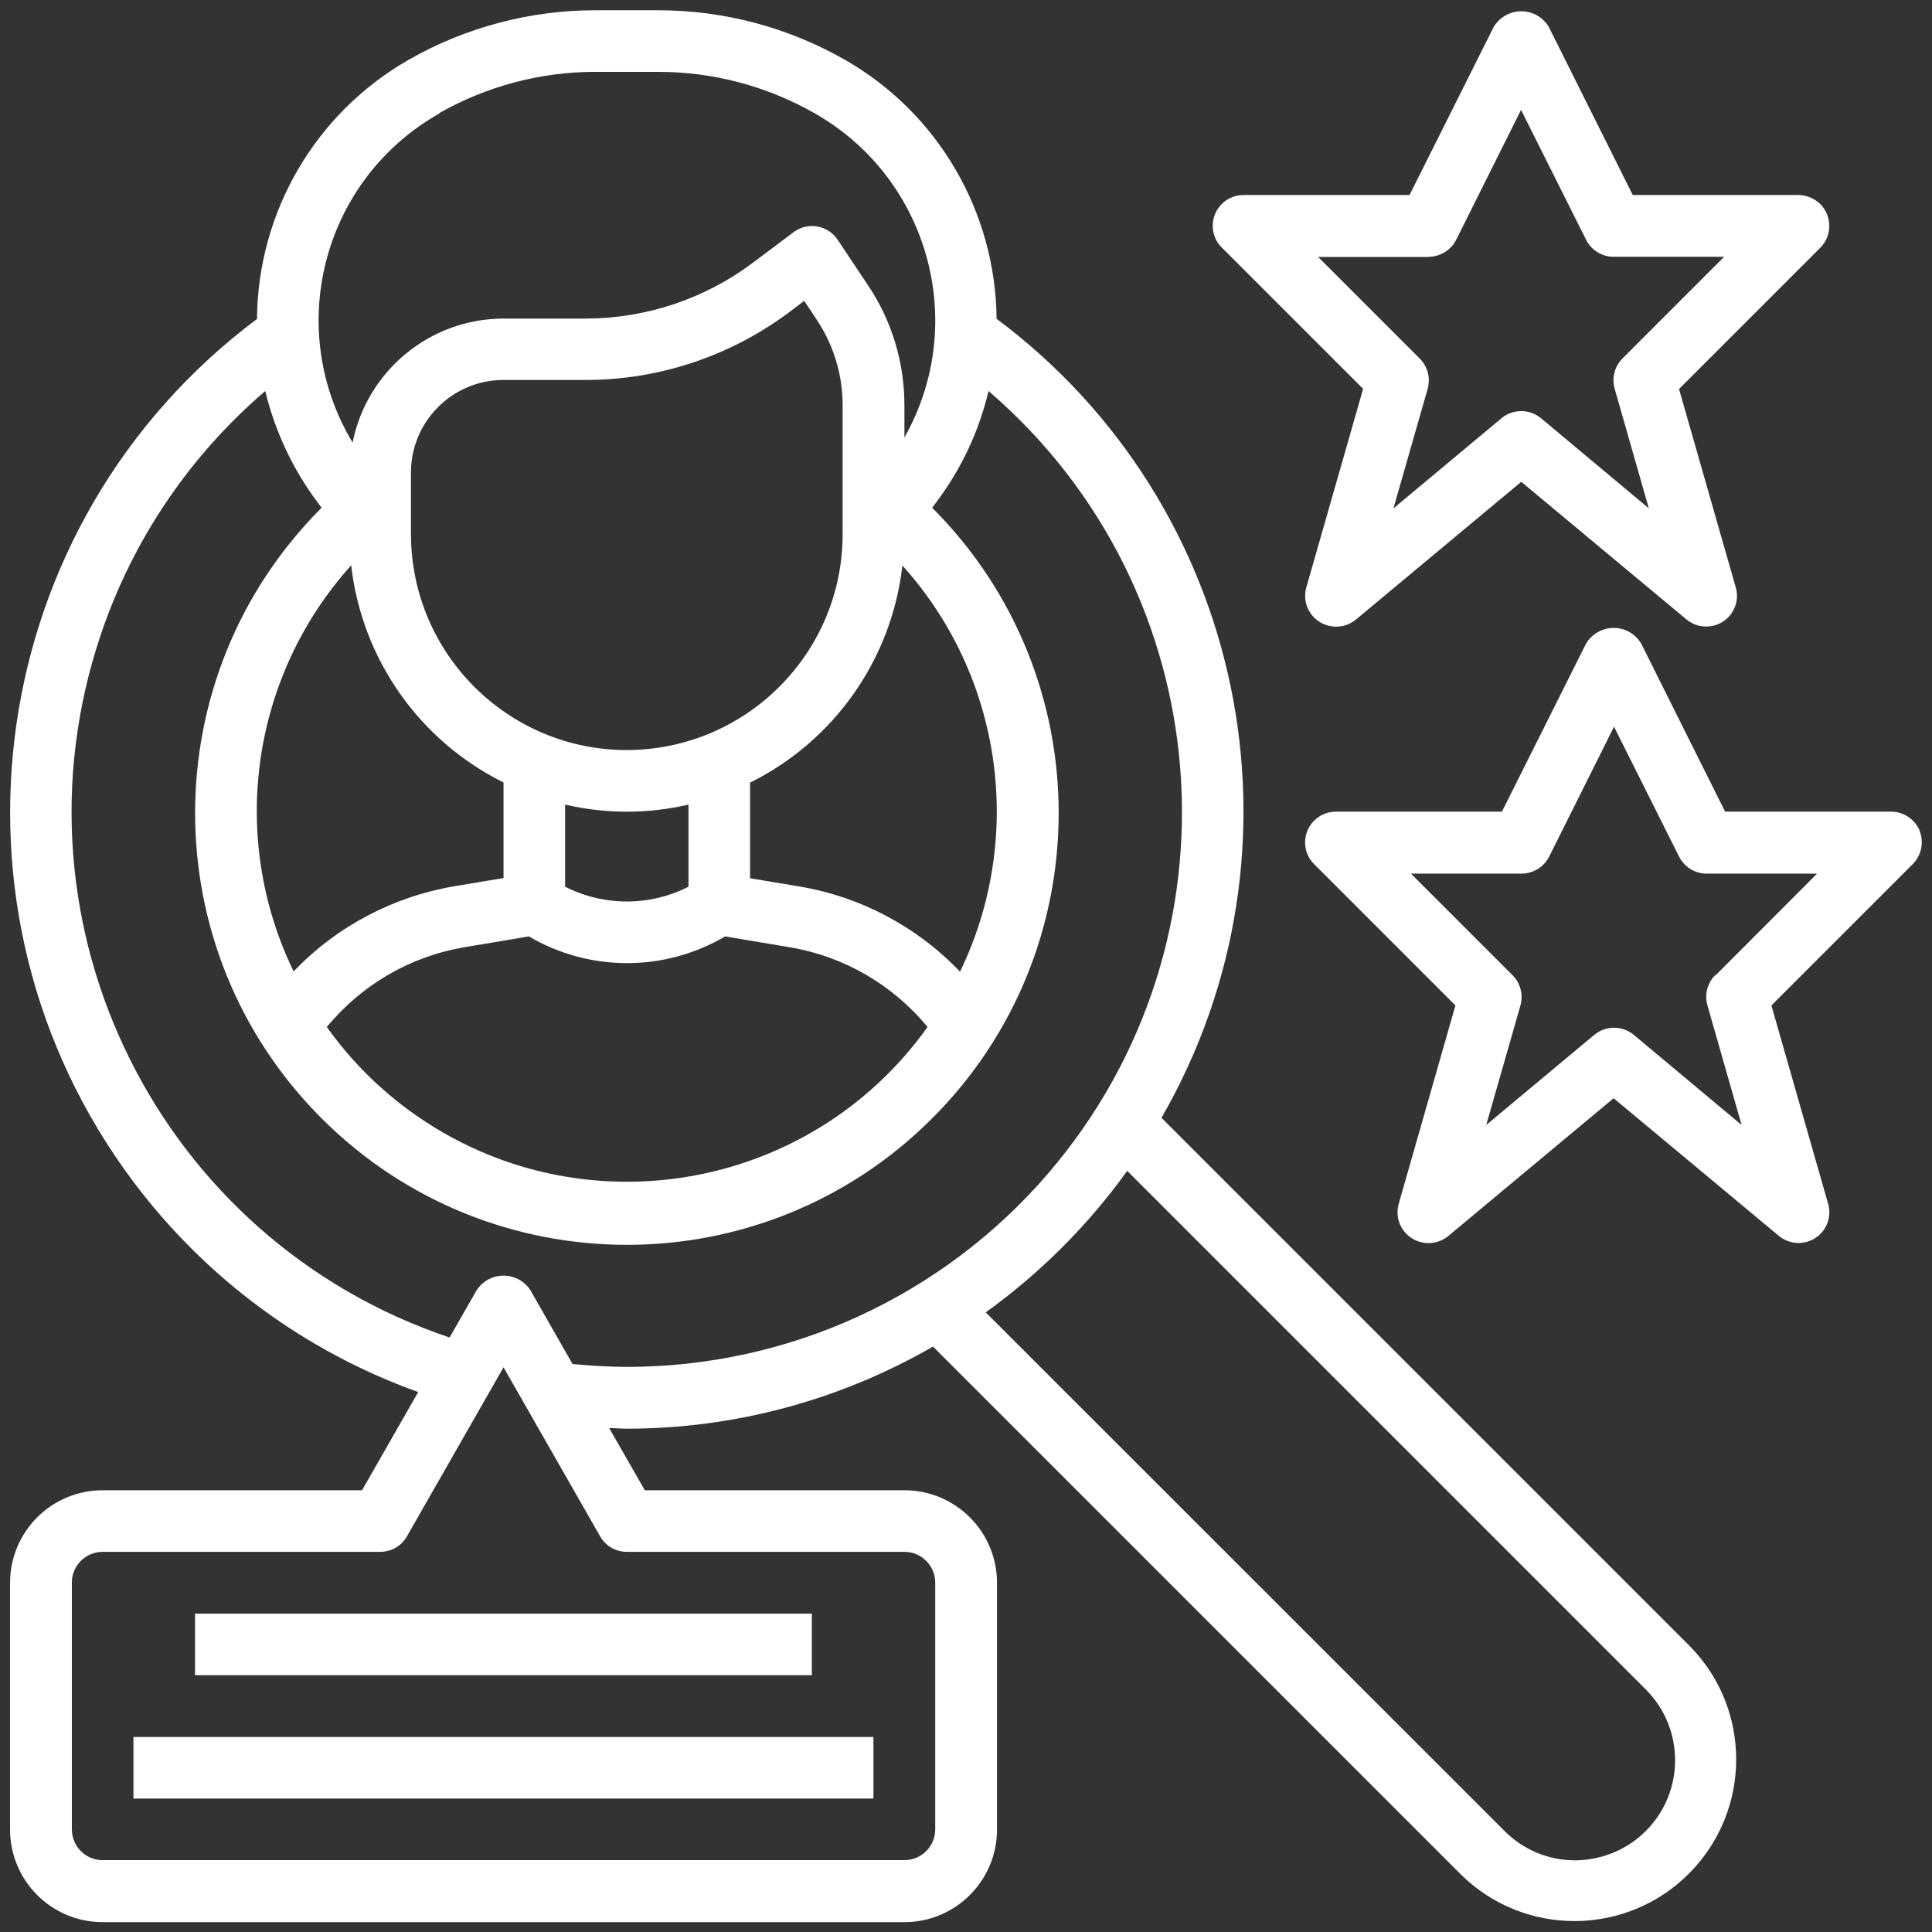 <?xml version="1.0" encoding="UTF-8"?>
<svg id="Layer_1" data-name="Layer 1" xmlns="http://www.w3.org/2000/svg" viewBox="0 0 96 96">
  <rect x="0" y="0" width="96" height="96" fill="#333333" stroke="none"/>
  <path d="M57.71,55.55c7.72-13.4,4.2-30.46-8.19-39.71-.05-5.32-2.91-10.22-7.52-12.86-2.83-1.62-6.03-2.47-9.29-2.47h-3.13c-3.26,0-6.46.85-9.29,2.47-4.62,2.65-7.48,7.55-7.52,12.87C-.77,25.98-3.52,45.17,6.62,58.71c3.6,4.8,8.52,8.44,14.16,10.46l-2.79,4.88H5.1c-2.54,0-4.6,2.06-4.6,4.6h0v12.26c0,2.54,2.06,4.6,4.6,4.6h39.84c2.54,0,4.6-2.06,4.6-4.6h0v-12.26c0-2.54-2.06-4.6-4.6-4.6h-12.9l-1.77-3.09c.29,0,.59.03.88.03,5.34,0,10.58-1.41,15.21-4.08l26.24,26.24c3.16,3.11,8.25,3.07,11.36-.09,3.08-3.13,3.08-8.15,0-11.27l-26.24-26.24ZM21.81,5.63c2.37-1.35,5.05-2.06,7.77-2.06h3.13c2.73,0,5.4.71,7.77,2.06,5.67,3.22,7.67,10.43,4.46,16.11v-1.6c0-2.12-.62-4.19-1.8-5.95l-1.52-2.28c-.47-.7-1.42-.89-2.12-.42-.02.02-.05.03-.07.05l-2.04,1.53c-2.39,1.79-5.29,2.75-8.27,2.76h-4.09c-3.65,0-6.79,2.58-7.51,6.16-3.36-5.59-1.55-12.84,4.05-16.2.08-.05.17-.1.26-.15ZM25.02,38.88v4.75l-2.46.41c-3.04.52-5.84,2-7.97,4.23-3.24-6.68-2.11-14.66,2.86-20.18.53,4.65,3.38,8.71,7.57,10.79ZM28.08,39.98c2.02.47,4.11.47,6.13,0v4.08c-1.92.98-4.2.98-6.13,0v-4.08ZM31.15,37.27c-5.92,0-10.72-4.8-10.73-10.73v-3.06c0-2.54,2.06-4.6,4.6-4.6h4.09c3.65,0,7.19-1.19,10.11-3.37l.74-.56.62.93c.84,1.26,1.29,2.74,1.29,4.25v6.41c0,5.92-4.8,10.72-10.73,10.73ZM23.06,47.07l3.22-.54c3.01,1.77,6.74,1.77,9.75,0l3.22.54c2.68.45,5.11,1.86,6.84,3.96-5.88,8.24-17.32,10.16-25.56,4.29-1.66-1.18-3.11-2.63-4.29-4.29,1.73-2.1,4.15-3.51,6.83-3.96h0ZM47.7,48.28c-2.13-2.23-4.93-3.72-7.97-4.23l-2.46-.41v-4.75c4.19-2.08,7.04-6.14,7.57-10.79,4.97,5.52,6.1,13.5,2.86,20.19h0ZM44.94,77.11c.85,0,1.53.69,1.53,1.53v12.26c0,.85-.69,1.53-1.53,1.53H5.1c-.85,0-1.53-.69-1.53-1.53v-12.26c0-.85.69-1.53,1.53-1.53h13.79c.55,0,1.06-.29,1.33-.77l4.8-8.4,4.8,8.4c.27.48.78.77,1.33.77h13.79ZM28.45,67.78l-2.1-3.68c-.48-.73-1.47-.94-2.21-.45-.18.12-.33.27-.45.45l-1.35,2.36C7.91,61.61.15,45.99,5,31.56c1.58-4.71,4.41-8.9,8.18-12.13.48,1.98,1.35,3.85,2.57,5.49l.23.31c-8.38,8.38-8.38,21.96,0,30.34,8.38,8.38,21.96,8.38,30.34,0,8.38-8.38,8.38-21.96,0-30.34l.23-.31c1.22-1.63,2.1-3.5,2.57-5.49,11.55,9.92,12.88,27.32,2.96,38.88-5.24,6.1-12.88,9.61-20.92,9.61-.9,0-1.8-.06-2.7-.14ZM78.27,92.44c-1.32,0-2.58-.52-3.51-1.46l-25.78-25.77c2.71-1.95,5.08-4.32,7.03-7.03l25.77,25.77c1.94,1.94,1.94,5.09,0,7.03-.93.93-2.19,1.45-3.51,1.46Z" fill="#fff"/>
  <path d="M67.73,19.33l-2.82,9.86c-.23.81.24,1.66,1.06,1.89.49.14,1.01.03,1.4-.29l8.22-6.85,8.21,6.84c.65.54,1.62.45,2.16-.2.32-.39.43-.91.29-1.39l-2.82-9.86,7.02-7.02c.6-.6.59-1.57,0-2.17-.29-.28-.67-.44-1.07-.45h-8.25l-4.17-8.35c-.45-.76-1.43-1.01-2.19-.55-.23.14-.42.33-.55.55l-4.18,8.35h-8.25c-.85,0-1.53.69-1.53,1.53,0,.41.16.8.45,1.08l7.02,7.02ZM70.98,12.76c.58,0,1.12-.33,1.38-.85l3.22-6.45,3.23,6.45c.26.52.79.85,1.37.85h5.49l-5.05,5.05c-.39.39-.54.97-.39,1.5l1.7,5.95-5.36-4.48c-.57-.47-1.39-.47-1.96,0l-5.37,4.48,1.7-5.94c.15-.54,0-1.11-.39-1.5l-5.05-5.05h5.49Z" fill="#fff"/>
  <path d="M95.39,41.28c-.24-.57-.8-.95-1.42-.95h-8.25l-4.17-8.35c-.45-.76-1.43-1.01-2.19-.55-.23.14-.42.33-.55.55l-4.18,8.35h-8.25c-.85,0-1.53.69-1.53,1.53,0,.41.16.8.45,1.08l7.02,7.02-2.82,9.86c-.23.81.24,1.66,1.06,1.89.49.14,1.01.03,1.4-.29l8.22-6.85,8.21,6.84c.65.54,1.62.45,2.16-.2.32-.39.43-.91.29-1.39l-2.82-9.86,7.02-7.02c.44-.44.57-1.09.34-1.67ZM85.23,48.45c-.39.39-.54.97-.39,1.5l1.7,5.95-5.36-4.48c-.57-.47-1.39-.47-1.96,0l-5.37,4.48,1.7-5.94c.15-.54,0-1.11-.39-1.5l-5.05-5.05h5.49c.58,0,1.12-.33,1.38-.85l3.22-6.45,3.23,6.45c.26.52.79.85,1.37.85h5.49l-5.04,5.05Z" fill="#fff"/>
  <rect x="6.63" y="86.31" width="36.77" height="3.06" fill="#fff"/>
  <rect x="9.69" y="80.18" width="30.65" height="3.06" fill="#fff"/>
</svg>